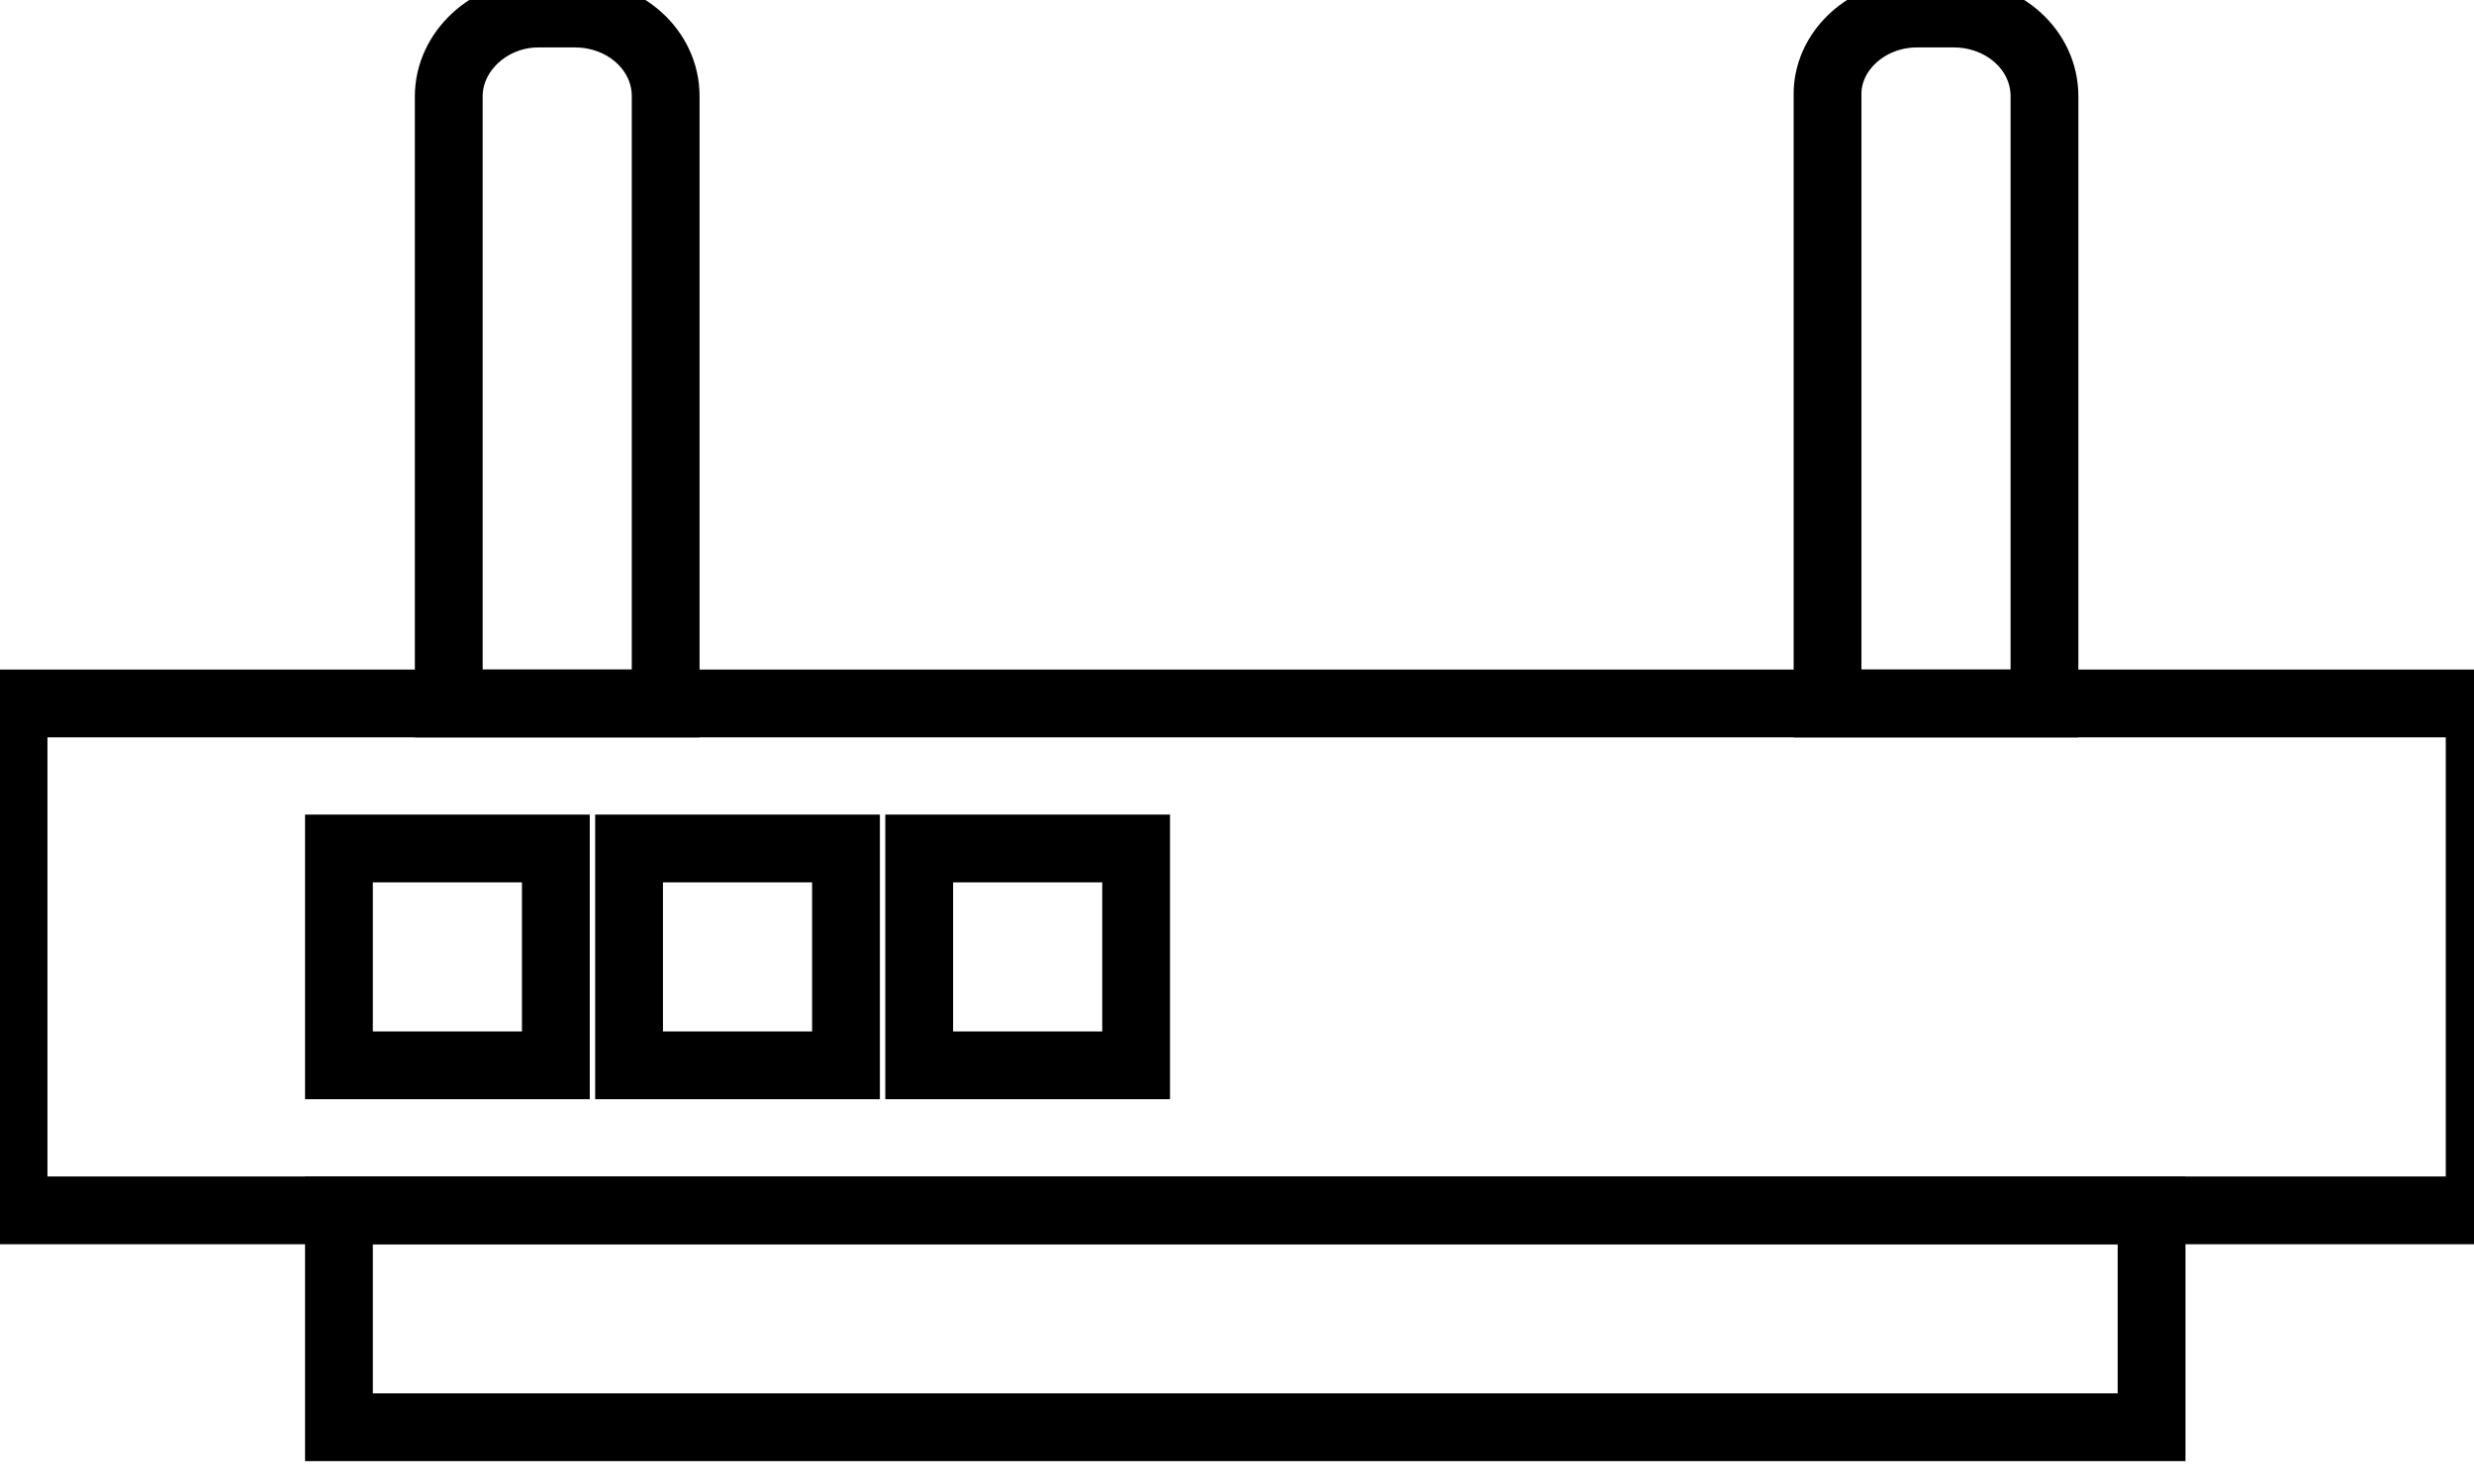 <svg data-v-9833e8b2="" version="1.1" xmlns="http://www.w3.org/2000/svg" xmlns:xlink="http://www.w3.org/1999/xlink" width="25" height="15"><g data-v-9833e8b2=""><path data-v-9833e8b2="" transform="scale(0.137)" fill="none" stroke="currentColor" paint-order="fill stroke markers" d="m25,89.3l133.7,0l0,16l-133.7,0l0,-16l0,0z" stroke-width="5" stroke-miterlimit="10" stroke-dasharray=""></path><path data-v-9833e8b2="" transform="scale(0.137)" fill="none" stroke="currentColor" paint-order="fill stroke markers" d="m39.7,1l2.7,0c3.7,0 6.7,2.7 6.7,6.1l0,44.8l-16,0l0,-44.8c0,-3.3 3,-6.1 6.6,-6.1l0,0z" stroke-width="5" stroke-miterlimit="10" stroke-dasharray=""></path><path data-v-9833e8b2="" transform="scale(0.137)" fill="none" stroke="currentColor" paint-order="fill stroke markers" d="m141.4,1l2.7,0c3.7,0 6.7,2.7 6.7,6.1l0,44.8l-16,0l0,-44.8c-0.1,-3.3 2.9,-6.1 6.6,-6.1l0,0z" stroke-width="5" stroke-miterlimit="10" stroke-dasharray=""></path><path data-v-9833e8b2="" transform="scale(0.137)" fill="none" stroke="currentColor" paint-order="fill stroke markers" d="m1,51.9l181.9,0l0,37.4l-181.9,0l0,-37.4l0,0z" stroke-width="5" stroke-miterlimit="10" stroke-dasharray=""></path><path data-v-9833e8b2="" transform="scale(0.137)" fill="none" stroke="currentColor" paint-order="fill stroke markers" d="m25,62.6l16,0l0,16l-16,0l0,-16l0,0z" stroke-width="5" stroke-miterlimit="10" stroke-dasharray=""></path><path data-v-9833e8b2="" transform="scale(0.137)" fill="none" stroke="currentColor" paint-order="fill stroke markers" d="m46.4,62.6l16,0l0,16l-16,0l0,-16l0,0z" stroke-width="5" stroke-miterlimit="10" stroke-dasharray=""></path><path data-v-9833e8b2="" transform="scale(0.137)" fill="none" stroke="currentColor" paint-order="fill stroke markers" d="m67.8,62.6l16,0l0,16l-16,0l0,-16l0,0z" stroke-width="5" stroke-miterlimit="10" stroke-dasharray=""></path></g></svg>